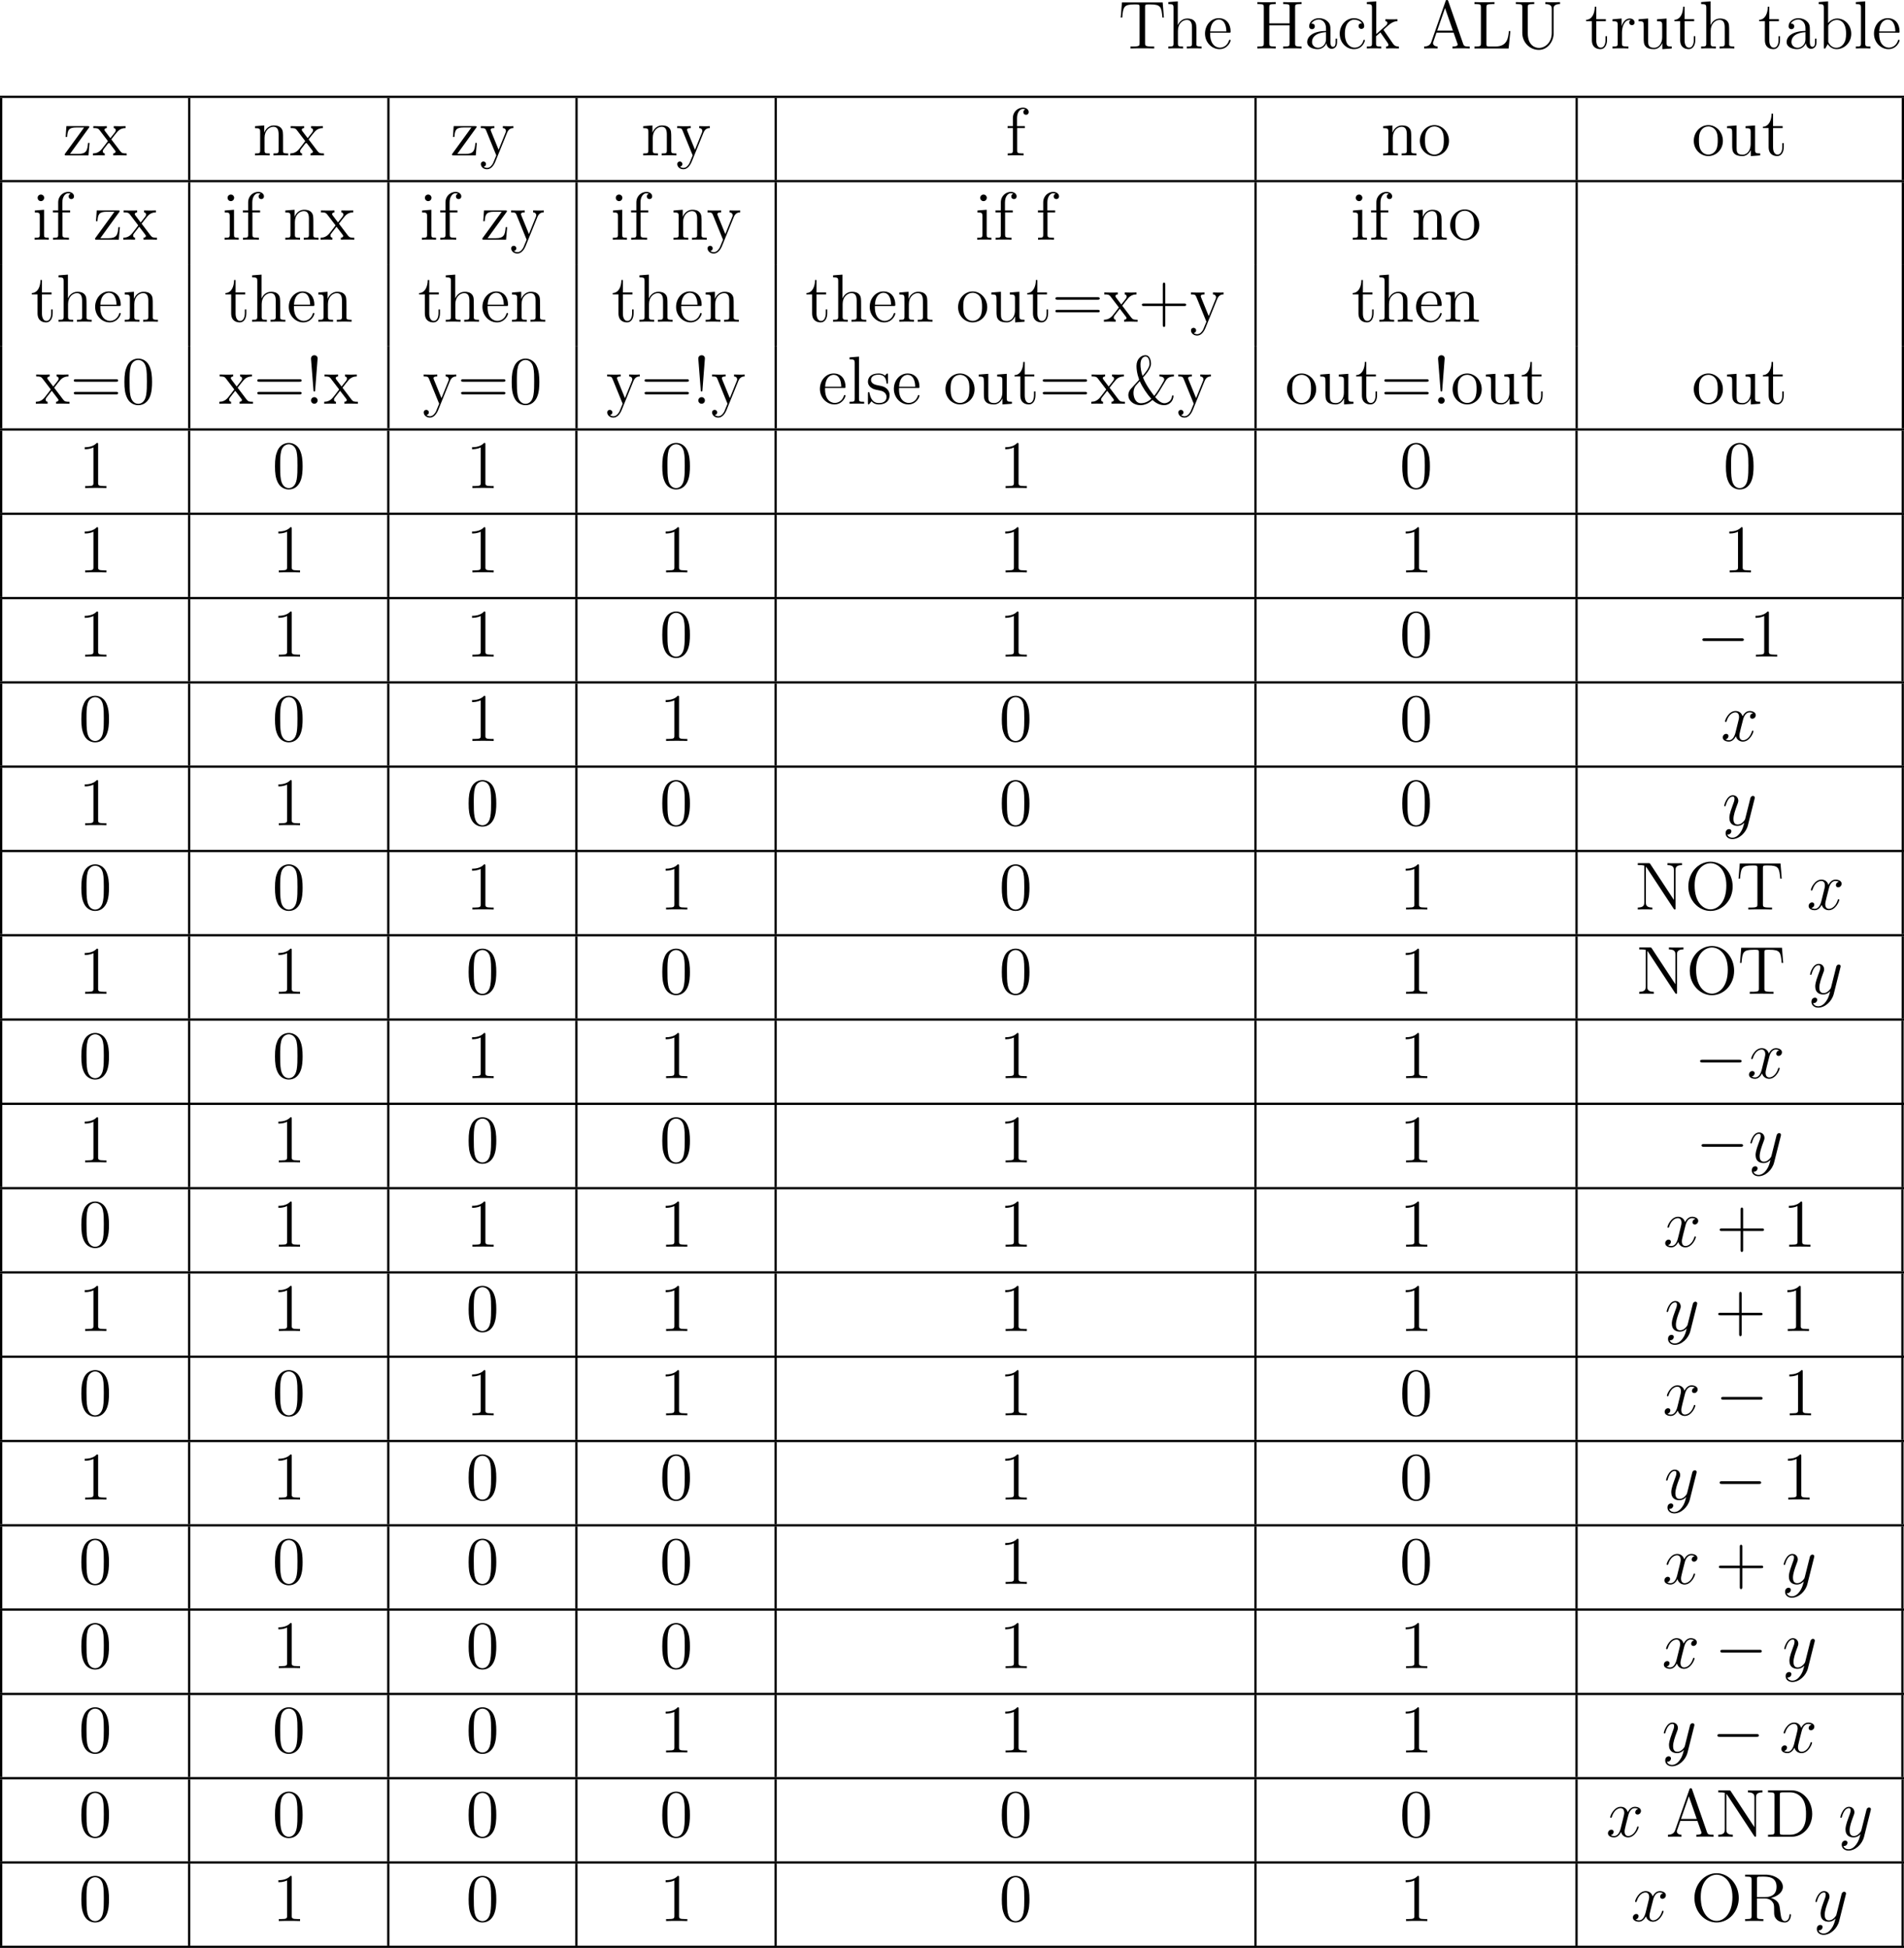 <?xml version='1.0'?>
<!-- This file was generated by dvisvgm 1.14.1 -->
<svg height='428.789pt' version='1.1' viewBox='81.864 104.523 419.087 428.789' width='419.087pt' xmlns='http://www.w3.org/2000/svg' xmlns:xlink='http://www.w3.org/1999/xlink'>
<defs>
<path d='M5.667 -4.878C5.284 -4.806 5.141 -4.519 5.141 -4.292C5.141 -4.005 5.368 -3.909 5.535 -3.909C5.894 -3.909 6.145 -4.22 6.145 -4.543C6.145 -5.045 5.571 -5.272 5.069 -5.272C4.34 -5.272 3.933 -4.555 3.826 -4.328C3.551 -5.224 2.809 -5.272 2.594 -5.272C1.375 -5.272 0.729 -3.706 0.729 -3.443C0.729 -3.395 0.777 -3.335 0.861 -3.335C0.956 -3.335 0.98 -3.407 1.004 -3.455C1.411 -4.782 2.212 -5.033 2.558 -5.033C3.096 -5.033 3.204 -4.531 3.204 -4.244C3.204 -3.981 3.132 -3.706 2.989 -3.132L2.582 -1.494C2.403 -0.777 2.056 -0.12 1.423 -0.12C1.363 -0.12 1.064 -0.12 0.813 -0.275C1.243 -0.359 1.339 -0.717 1.339 -0.861C1.339 -1.1 1.16 -1.243 0.933 -1.243C0.646 -1.243 0.335 -0.992 0.335 -0.61C0.335 -0.108 0.897 0.12 1.411 0.12C1.985 0.12 2.391 -0.335 2.642 -0.825C2.833 -0.12 3.431 0.12 3.873 0.12C5.093 0.12 5.738 -1.447 5.738 -1.71C5.738 -1.769 5.691 -1.817 5.619 -1.817C5.511 -1.817 5.499 -1.757 5.464 -1.662C5.141 -0.61 4.447 -0.12 3.909 -0.12C3.491 -0.12 3.264 -0.43 3.264 -0.921C3.264 -1.184 3.312 -1.375 3.503 -2.164L3.921 -3.79C4.101 -4.507 4.507 -5.033 5.057 -5.033C5.081 -5.033 5.416 -5.033 5.667 -4.878Z' id='g1-120'/>
<path d='M3.144 1.339C2.821 1.793 2.355 2.2 1.769 2.2C1.626 2.2 1.052 2.176 0.873 1.626C0.909 1.638 0.968 1.638 0.992 1.638C1.351 1.638 1.59 1.327 1.59 1.052S1.363 0.681 1.184 0.681C0.992 0.681 0.574 0.825 0.574 1.411C0.574 2.02 1.088 2.439 1.769 2.439C2.965 2.439 4.172 1.339 4.507 0.012L5.679 -4.651C5.691 -4.71 5.715 -4.782 5.715 -4.854C5.715 -5.033 5.571 -5.153 5.392 -5.153C5.284 -5.153 5.033 -5.105 4.937 -4.746L4.053 -1.231C3.993 -1.016 3.993 -0.992 3.897 -0.861C3.658 -0.526 3.264 -0.12 2.69 -0.12C2.02 -0.12 1.961 -0.777 1.961 -1.1C1.961 -1.781 2.283 -2.702 2.606 -3.563C2.738 -3.909 2.809 -4.077 2.809 -4.316C2.809 -4.818 2.451 -5.272 1.865 -5.272C0.765 -5.272 0.323 -3.539 0.323 -3.443C0.323 -3.395 0.371 -3.335 0.454 -3.335C0.562 -3.335 0.574 -3.383 0.622 -3.551C0.909 -4.555 1.363 -5.033 1.829 -5.033C1.937 -5.033 2.14 -5.033 2.14 -4.639C2.14 -4.328 2.008 -3.981 1.829 -3.527C1.243 -1.961 1.243 -1.566 1.243 -1.279C1.243 -0.143 2.056 0.12 2.654 0.12C3.001 0.12 3.431 0.012 3.85 -0.43L3.862 -0.418C3.682 0.287 3.563 0.753 3.144 1.339Z' id='g1-121'/>
<path d='M2.2 -7.986C2.2 -8.369 1.877 -8.548 1.626 -8.548S1.004 -8.381 1.04 -7.878L1.47 -2.403C1.482 -2.2 1.506 -2.152 1.614 -2.152C1.734 -2.152 1.757 -2.188 1.769 -2.403L2.2 -7.986ZM2.2 -0.586C2.2 -0.897 1.937 -1.16 1.626 -1.16C1.291 -1.16 1.04 -0.897 1.04 -0.574C1.04 -0.263 1.303 0 1.614 0C1.949 0 2.2 -0.263 2.2 -0.586Z' id='g2-33'/>
<path d='M0.933 -2.63C0.729 -2.403 0.49 -2.008 0.49 -1.53C0.49 -0.49 1.482 0.251 2.606 0.251C3.407 0.251 4.125 -0.096 4.734 -0.669C5.033 -0.406 5.774 0.251 6.791 0.251C7.687 0.251 8.428 -0.43 8.452 -1.447H8.189C8.165 -0.538 7.424 -0.096 6.838 -0.096S5.715 -0.586 5.212 -1.172C5.774 -1.865 6.181 -2.57 6.802 -3.622C7.221 -4.352 7.472 -4.794 8.512 -4.806V-5.153C8.118 -5.141 7.723 -5.129 7.329 -5.129C7.006 -5.129 6.241 -5.129 5.966 -5.153V-4.806C6.468 -4.806 6.802 -4.615 6.802 -4.28C6.802 -4.232 6.802 -4.16 6.755 -4.065C6.516 -3.622 6.193 -3.084 5.894 -2.594C5.464 -1.901 5.093 -1.447 5.045 -1.387C4.842 -1.638 3.622 -3.192 3.072 -4.627C3.383 -4.961 4.483 -6.145 4.483 -7.042C4.483 -7.161 4.471 -8.548 3.491 -8.548C2.762 -8.548 1.925 -7.902 1.925 -6.647C1.925 -6.085 2.032 -5.272 2.331 -4.447C2.355 -4.364 2.391 -4.268 2.391 -4.244C2.391 -4.208 2.331 -4.148 2.307 -4.125L0.933 -2.63ZM2.989 -4.89C2.738 -5.583 2.63 -6.396 2.63 -6.922C2.63 -7.89 3.084 -8.309 3.515 -8.309C4.172 -8.309 4.22 -7.269 4.22 -7.03C4.22 -6.253 3.24 -5.177 2.989 -4.89ZM2.499 -3.981C2.977 -2.893 3.766 -1.722 4.531 -0.873C3.79 -0.179 3.061 -0.096 2.714 -0.096C1.734 -0.096 1.399 -1.172 1.399 -1.901C1.399 -2.212 1.447 -2.714 1.769 -3.156C1.781 -3.192 2.403 -3.873 2.499 -3.981Z' id='g2-38'/>
<path d='M4.77 -2.762H8.07C8.237 -2.762 8.452 -2.762 8.452 -2.977C8.452 -3.204 8.249 -3.204 8.07 -3.204H4.77V-6.504C4.77 -6.671 4.77 -6.886 4.555 -6.886C4.328 -6.886 4.328 -6.683 4.328 -6.504V-3.204H1.028C0.861 -3.204 0.646 -3.204 0.646 -2.989C0.646 -2.762 0.849 -2.762 1.028 -2.762H4.328V0.538C4.328 0.705 4.328 0.921 4.543 0.921C4.77 0.921 4.77 0.717 4.77 0.538V-2.762Z' id='g2-43'/>
<path d='M5.356 -3.826C5.356 -4.818 5.296 -5.786 4.866 -6.695C4.376 -7.687 3.515 -7.95 2.929 -7.95C2.236 -7.95 1.387 -7.603 0.944 -6.611C0.61 -5.858 0.49 -5.117 0.49 -3.826C0.49 -2.666 0.574 -1.793 1.004 -0.944C1.47 -0.036 2.295 0.251 2.917 0.251C3.957 0.251 4.555 -0.371 4.902 -1.064C5.332 -1.961 5.356 -3.132 5.356 -3.826ZM2.917 0.012C2.534 0.012 1.757 -0.203 1.53 -1.506C1.399 -2.224 1.399 -3.132 1.399 -3.969C1.399 -4.949 1.399 -5.834 1.59 -6.539C1.793 -7.34 2.403 -7.711 2.917 -7.711C3.371 -7.711 4.065 -7.436 4.292 -6.408C4.447 -5.727 4.447 -4.782 4.447 -3.969C4.447 -3.168 4.447 -2.26 4.316 -1.53C4.089 -0.215 3.335 0.012 2.917 0.012Z' id='g2-48'/>
<path d='M3.443 -7.663C3.443 -7.938 3.443 -7.95 3.204 -7.95C2.917 -7.627 2.319 -7.185 1.088 -7.185V-6.838C1.363 -6.838 1.961 -6.838 2.618 -7.149V-0.921C2.618 -0.49 2.582 -0.347 1.53 -0.347H1.16V0C1.482 -0.024 2.642 -0.024 3.037 -0.024S4.579 -0.024 4.902 0V-0.347H4.531C3.479 -0.347 3.443 -0.49 3.443 -0.921V-7.663Z' id='g2-49'/>
<path d='M8.07 -3.873C8.237 -3.873 8.452 -3.873 8.452 -4.089C8.452 -4.316 8.249 -4.316 8.07 -4.316H1.028C0.861 -4.316 0.646 -4.316 0.646 -4.101C0.646 -3.873 0.849 -3.873 1.028 -3.873H8.07ZM8.07 -1.65C8.237 -1.65 8.452 -1.65 8.452 -1.865C8.452 -2.092 8.249 -2.092 8.07 -2.092H1.028C0.861 -2.092 0.646 -2.092 0.646 -1.877C0.646 -1.65 0.849 -1.65 1.028 -1.65H8.07Z' id='g2-61'/>
<path d='M4.627 -8.321C4.579 -8.464 4.555 -8.536 4.388 -8.536S4.196 -8.5 4.136 -8.309L1.638 -1.16C1.47 -0.669 1.136 -0.359 0.371 -0.347V0C1.1 -0.024 1.124 -0.024 1.518 -0.024C1.853 -0.024 2.427 -0.024 2.738 0V-0.347C2.236 -0.359 1.937 -0.61 1.937 -0.944C1.937 -1.016 1.937 -1.04 1.997 -1.196L2.546 -2.786H5.559L6.217 -0.909C6.276 -0.765 6.276 -0.741 6.276 -0.705C6.276 -0.347 5.667 -0.347 5.368 -0.347V0C5.643 -0.024 6.587 -0.024 6.922 -0.024S8.118 -0.024 8.393 0V-0.347C7.615 -0.347 7.4 -0.347 7.233 -0.837L4.627 -8.321ZM4.053 -7.113L5.44 -3.132H2.666L4.053 -7.113Z' id='g2-65'/>
<path d='M0.502 -8.165V-7.819H0.741C1.602 -7.819 1.638 -7.699 1.638 -7.257V-0.909C1.638 -0.466 1.602 -0.347 0.741 -0.347H0.502V0H4.686C6.683 0 8.285 -1.793 8.285 -4.005C8.285 -6.312 6.671 -8.165 4.686 -8.165H0.502ZM3.132 -0.347C2.606 -0.347 2.582 -0.43 2.582 -0.825V-7.34C2.582 -7.735 2.606 -7.819 3.132 -7.819H4.388C5.38 -7.819 6.169 -7.34 6.659 -6.551C7.197 -5.703 7.197 -4.495 7.197 -4.017C7.197 -3.347 7.185 -2.224 6.504 -1.339C6.109 -0.837 5.392 -0.347 4.388 -0.347H3.132Z' id='g2-68'/>
<path d='M7.137 -7.257C7.137 -7.699 7.173 -7.819 8.034 -7.819H8.273V-8.165C7.986 -8.141 7.006 -8.141 6.659 -8.141C6.3 -8.141 5.32 -8.141 5.033 -8.165V-7.819H5.272C6.133 -7.819 6.169 -7.699 6.169 -7.257V-4.423H2.594V-7.257C2.594 -7.699 2.63 -7.819 3.491 -7.819H3.73V-8.165C3.443 -8.141 2.463 -8.141 2.116 -8.141C1.757 -8.141 0.777 -8.141 0.49 -8.165V-7.819H0.729C1.59 -7.819 1.626 -7.699 1.626 -7.257V-0.909C1.626 -0.466 1.59 -0.347 0.729 -0.347H0.49V0C0.777 -0.024 1.757 -0.024 2.104 -0.024C2.463 -0.024 3.443 -0.024 3.73 0V-0.347H3.491C2.63 -0.347 2.594 -0.466 2.594 -0.909V-4.077H6.169V-0.909C6.169 -0.466 6.133 -0.347 5.272 -0.347H5.033V0C5.32 -0.024 6.3 -0.024 6.647 -0.024C7.006 -0.024 7.986 -0.024 8.273 0V-0.347H8.034C7.173 -0.347 7.137 -0.466 7.137 -0.909V-7.257Z' id='g2-72'/>
<path d='M6.814 -3.061H6.551C6.432 -1.865 6.276 -0.347 4.184 -0.347H3.144C2.618 -0.347 2.594 -0.43 2.594 -0.825V-7.245C2.594 -7.675 2.618 -7.819 3.658 -7.819H4.017V-8.165C3.67 -8.141 2.618 -8.141 2.2 -8.141C1.841 -8.141 0.777 -8.141 0.49 -8.165V-7.819H0.729C1.59 -7.819 1.626 -7.699 1.626 -7.257V-0.909C1.626 -0.466 1.59 -0.347 0.729 -0.347H0.49V0H6.504L6.814 -3.061Z' id='g2-76'/>
<path d='M2.702 -7.998C2.594 -8.153 2.582 -8.165 2.319 -8.165H0.49V-7.819C1.004 -7.819 1.303 -7.819 1.626 -7.735V-1.255C1.626 -0.909 1.626 -0.347 0.49 -0.347V0C0.801 -0.024 1.435 -0.024 1.769 -0.024S2.738 -0.024 3.049 0V-0.347C1.913 -0.347 1.913 -0.909 1.913 -1.255V-7.544C2.008 -7.448 2.008 -7.424 2.116 -7.281L6.779 -0.179C6.898 -0.012 6.91 0 6.994 0C7.101 0 7.125 -0.048 7.137 -0.072V-6.91C7.137 -7.257 7.137 -7.819 8.273 -7.819V-8.165C7.962 -8.141 7.329 -8.141 6.994 -8.141S6.025 -8.141 5.715 -8.165V-7.819C6.85 -7.819 6.85 -7.257 6.85 -6.91V-1.686L2.702 -7.998Z' id='g2-78'/>
<path d='M8.452 -4.053C8.452 -6.528 6.635 -8.416 4.555 -8.416C2.427 -8.416 0.646 -6.504 0.646 -4.053C0.646 -1.626 2.451 0.251 4.543 0.251C6.683 0.251 8.452 -1.65 8.452 -4.053ZM4.555 -0.024C3.335 -0.024 1.757 -1.172 1.757 -4.232C1.757 -7.161 3.419 -8.153 4.543 -8.153C5.727 -8.153 7.34 -7.125 7.34 -4.232C7.34 -1.124 5.715 -0.024 4.555 -0.024Z' id='g2-79'/>
<path d='M5.045 -4.065C6.229 -4.34 7.149 -5.093 7.149 -6.013C7.149 -7.173 5.798 -8.165 4.077 -8.165H0.502V-7.819H0.741C1.602 -7.819 1.638 -7.699 1.638 -7.257V-0.909C1.638 -0.466 1.602 -0.347 0.741 -0.347H0.502V0C0.777 -0.024 1.757 -0.024 2.104 -0.024S3.443 -0.024 3.718 0V-0.347H3.479C2.618 -0.347 2.582 -0.466 2.582 -0.909V-3.969H3.969C4.435 -3.969 4.878 -3.838 5.2 -3.503C5.607 -3.049 5.607 -2.798 5.607 -1.973C5.607 -1.028 5.607 -0.717 6.133 -0.203C6.312 -0.024 6.814 0.251 7.484 0.251C8.416 0.251 8.572 -0.789 8.572 -1.04C8.572 -1.112 8.572 -1.219 8.44 -1.219C8.321 -1.219 8.321 -1.148 8.309 -1.028C8.249 -0.311 7.902 0.012 7.52 0.012C6.97 0.012 6.85 -0.55 6.755 -1.184C6.743 -1.267 6.671 -1.781 6.635 -2.08C6.551 -2.678 6.504 -3.061 6.145 -3.431C6.013 -3.563 5.703 -3.885 5.045 -4.065ZM3.921 -4.208H2.582V-7.34C2.582 -7.615 2.582 -7.759 2.833 -7.807C2.941 -7.819 3.3 -7.819 3.539 -7.819C4.507 -7.819 6.037 -7.819 6.037 -6.013C6.037 -4.973 5.475 -4.208 3.921 -4.208Z' id='g2-82'/>
<path d='M7.807 -8.106H0.634L0.418 -5.44H0.681C0.849 -7.329 0.956 -7.759 2.845 -7.759C3.061 -7.759 3.395 -7.759 3.491 -7.735C3.73 -7.699 3.742 -7.556 3.742 -7.281V-0.921C3.742 -0.514 3.742 -0.347 2.57 -0.347H2.14V0C2.523 -0.024 3.754 -0.024 4.22 -0.024S5.93 -0.024 6.312 0V-0.347H5.882C4.71 -0.347 4.71 -0.514 4.71 -0.921V-7.281C4.71 -7.58 4.734 -7.687 4.926 -7.735C5.021 -7.759 5.368 -7.759 5.595 -7.759C7.484 -7.759 7.592 -7.329 7.759 -5.44H8.022L7.807 -8.106Z' id='g2-84'/>
<path d='M6.814 -2.75C6.814 -1.076 5.679 -0.096 4.555 -0.096C3.838 -0.096 2.594 -0.574 2.594 -2.666V-7.257C2.594 -7.699 2.63 -7.819 3.491 -7.819H3.73V-8.165C3.443 -8.141 2.463 -8.141 2.116 -8.141C1.757 -8.141 0.777 -8.141 0.49 -8.165V-7.819H0.729C1.59 -7.819 1.626 -7.699 1.626 -7.257V-2.738C1.626 -1.004 3.013 0.251 4.531 0.251C6.193 0.251 7.137 -1.375 7.137 -2.57V-7.089C7.137 -7.819 8.058 -7.819 8.273 -7.819V-8.165C7.962 -8.141 7.317 -8.141 6.982 -8.141C6.635 -8.141 5.99 -8.141 5.679 -8.165V-7.819C6.814 -7.819 6.814 -7.257 6.814 -6.934V-2.75Z' id='g2-85'/>
<path d='M4.615 -3.192C4.615 -3.838 4.615 -4.316 4.089 -4.782C3.67 -5.165 3.132 -5.332 2.606 -5.332C1.626 -5.332 0.873 -4.686 0.873 -3.909C0.873 -3.563 1.1 -3.395 1.375 -3.395C1.662 -3.395 1.865 -3.599 1.865 -3.885C1.865 -4.376 1.435 -4.376 1.255 -4.376C1.53 -4.878 2.104 -5.093 2.582 -5.093C3.132 -5.093 3.838 -4.639 3.838 -3.563V-3.084C1.435 -3.049 0.526 -2.044 0.526 -1.124C0.526 -0.179 1.626 0.12 2.355 0.12C3.144 0.12 3.682 -0.359 3.909 -0.933C3.957 -0.371 4.328 0.06 4.842 0.06C5.093 0.06 5.786 -0.108 5.786 -1.064V-1.734H5.523V-1.064C5.523 -0.383 5.236 -0.287 5.069 -0.287C4.615 -0.287 4.615 -0.921 4.615 -1.1V-3.192ZM3.838 -1.686C3.838 -0.514 2.965 -0.12 2.451 -0.12C1.865 -0.12 1.375 -0.55 1.375 -1.124C1.375 -2.702 3.407 -2.845 3.838 -2.869V-1.686Z' id='g2-97'/>
<path d='M1.997 -8.297L0.335 -8.165V-7.819C1.148 -7.819 1.243 -7.735 1.243 -7.149V0H1.506C1.554 -0.096 1.889 -0.693 1.937 -0.777C2.212 -0.335 2.726 0.12 3.491 0.12C4.866 0.12 6.073 -1.04 6.073 -2.582C6.073 -4.101 4.949 -5.272 3.622 -5.272C2.965 -5.272 2.403 -4.973 1.997 -4.471V-8.297ZM2.02 -3.826C2.02 -4.041 2.02 -4.065 2.152 -4.256C2.439 -4.686 2.965 -5.033 3.551 -5.033C3.909 -5.033 5.165 -4.89 5.165 -2.594C5.165 -1.793 5.045 -1.291 4.758 -0.861C4.519 -0.49 4.041 -0.12 3.443 -0.12C2.798 -0.12 2.379 -0.538 2.176 -0.861C2.02 -1.112 2.02 -1.16 2.02 -1.363V-3.826Z' id='g2-98'/>
<path d='M4.328 -4.423C4.184 -4.423 3.742 -4.423 3.742 -3.933C3.742 -3.646 3.945 -3.443 4.232 -3.443C4.507 -3.443 4.734 -3.61 4.734 -3.957C4.734 -4.758 3.897 -5.332 2.929 -5.332C1.53 -5.332 0.418 -4.089 0.418 -2.582C0.418 -1.052 1.566 0.12 2.917 0.12C4.495 0.12 4.854 -1.315 4.854 -1.423S4.77 -1.53 4.734 -1.53C4.627 -1.53 4.615 -1.494 4.579 -1.351C4.316 -0.502 3.67 -0.143 3.025 -0.143C2.295 -0.143 1.327 -0.777 1.327 -2.594C1.327 -4.579 2.343 -5.069 2.941 -5.069C3.395 -5.069 4.053 -4.89 4.328 -4.423Z' id='g2-99'/>
<path d='M4.579 -2.774C4.842 -2.774 4.866 -2.774 4.866 -3.001C4.866 -4.208 4.22 -5.332 2.774 -5.332C1.411 -5.332 0.359 -4.101 0.359 -2.618C0.359 -1.04 1.578 0.12 2.905 0.12C4.328 0.12 4.866 -1.172 4.866 -1.423C4.866 -1.494 4.806 -1.542 4.734 -1.542C4.639 -1.542 4.615 -1.482 4.591 -1.423C4.28 -0.418 3.479 -0.143 2.977 -0.143S1.267 -0.478 1.267 -2.546V-2.774H4.579ZM1.279 -3.001C1.375 -4.878 2.427 -5.093 2.762 -5.093C4.041 -5.093 4.113 -3.407 4.125 -3.001H1.279Z' id='g2-101'/>
<path d='M2.056 -4.806H3.407V-5.153H2.032V-6.551C2.032 -7.627 2.582 -8.177 3.072 -8.177C3.168 -8.177 3.347 -8.153 3.491 -8.082C3.443 -8.07 3.144 -7.962 3.144 -7.615C3.144 -7.34 3.335 -7.149 3.61 -7.149C3.897 -7.149 4.089 -7.34 4.089 -7.627C4.089 -8.07 3.658 -8.416 3.084 -8.416C2.248 -8.416 1.303 -7.771 1.303 -6.551V-5.153H0.371V-4.806H1.303V-0.885C1.303 -0.347 1.172 -0.347 0.395 -0.347V0C0.729 -0.024 1.387 -0.024 1.745 -0.024C2.068 -0.024 2.917 -0.024 3.192 0V-0.347H2.953C2.08 -0.347 2.056 -0.478 2.056 -0.909V-4.806Z' id='g2-102'/>
<path d='M5.32 -2.905C5.32 -4.017 5.32 -4.352 5.045 -4.734C4.698 -5.2 4.136 -5.272 3.73 -5.272C2.702 -5.272 2.224 -4.495 2.056 -4.125H2.044V-8.297L0.383 -8.165V-7.819C1.196 -7.819 1.291 -7.735 1.291 -7.149V-0.885C1.291 -0.347 1.16 -0.347 0.383 -0.347V0C0.693 -0.024 1.339 -0.024 1.674 -0.024C2.02 -0.024 2.666 -0.024 2.977 0V-0.347C2.212 -0.347 2.068 -0.347 2.068 -0.885V-3.108C2.068 -4.364 2.893 -5.033 3.634 -5.033S4.543 -4.423 4.543 -3.694V-0.885C4.543 -0.347 4.411 -0.347 3.634 -0.347V0C3.945 -0.024 4.591 -0.024 4.926 -0.024C5.272 -0.024 5.918 -0.024 6.229 0V-0.347C5.631 -0.347 5.332 -0.347 5.32 -0.705V-2.905Z' id='g2-104'/>
<path d='M2.08 -7.364C2.08 -7.675 1.829 -7.95 1.494 -7.95C1.184 -7.95 0.921 -7.699 0.921 -7.376C0.921 -7.018 1.207 -6.791 1.494 -6.791C1.865 -6.791 2.08 -7.101 2.08 -7.364ZM0.43 -5.141V-4.794C1.196 -4.794 1.303 -4.722 1.303 -4.136V-0.885C1.303 -0.347 1.172 -0.347 0.395 -0.347V0C0.729 -0.024 1.303 -0.024 1.65 -0.024C1.781 -0.024 2.475 -0.024 2.881 0V-0.347C2.104 -0.347 2.056 -0.406 2.056 -0.873V-5.272L0.43 -5.141Z' id='g2-105'/>
<path d='M3.347 -3.168C3.347 -3.18 3.264 -3.276 3.264 -3.288C3.264 -3.324 4.017 -3.969 4.113 -4.065C4.937 -4.782 5.464 -4.794 5.715 -4.806V-5.153C5.475 -5.129 5.165 -5.129 4.806 -5.129C4.495 -5.129 3.885 -5.129 3.61 -5.153V-4.806C3.814 -4.794 3.957 -4.686 3.957 -4.495C3.957 -4.256 3.718 -4.041 3.706 -4.041L1.997 -2.534V-8.297L0.335 -8.165V-7.819C1.148 -7.819 1.243 -7.735 1.243 -7.149V-0.885C1.243 -0.347 1.112 -0.347 0.335 -0.347V0C0.669 -0.024 1.243 -0.024 1.602 -0.024S2.534 -0.024 2.869 0V-0.347C2.104 -0.347 1.961 -0.347 1.961 -0.885V-2.152L2.726 -2.821L3.873 -1.172C4.053 -0.921 4.136 -0.789 4.136 -0.622C4.136 -0.406 3.969 -0.347 3.718 -0.347V0C4.017 -0.024 4.603 -0.024 4.926 -0.024C5.44 -0.024 5.464 -0.024 5.978 0V-0.347C5.655 -0.347 5.284 -0.347 4.949 -0.837L3.347 -3.168Z' id='g2-107'/>
<path d='M2.056 -8.297L0.395 -8.165V-7.819C1.207 -7.819 1.303 -7.735 1.303 -7.149V-0.885C1.303 -0.347 1.172 -0.347 0.395 -0.347V0C0.729 -0.024 1.315 -0.024 1.674 -0.024S2.63 -0.024 2.965 0V-0.347C2.2 -0.347 2.056 -0.347 2.056 -0.885V-8.297Z' id='g2-108'/>
<path d='M5.32 -2.905C5.32 -4.017 5.32 -4.352 5.045 -4.734C4.698 -5.2 4.136 -5.272 3.73 -5.272C2.57 -5.272 2.116 -4.28 2.02 -4.041H2.008V-5.272L0.383 -5.141V-4.794C1.196 -4.794 1.291 -4.71 1.291 -4.125V-0.885C1.291 -0.347 1.16 -0.347 0.383 -0.347V0C0.693 -0.024 1.339 -0.024 1.674 -0.024C2.02 -0.024 2.666 -0.024 2.977 0V-0.347C2.212 -0.347 2.068 -0.347 2.068 -0.885V-3.108C2.068 -4.364 2.893 -5.033 3.634 -5.033S4.543 -4.423 4.543 -3.694V-0.885C4.543 -0.347 4.411 -0.347 3.634 -0.347V0C3.945 -0.024 4.591 -0.024 4.926 -0.024C5.272 -0.024 5.918 -0.024 6.229 0V-0.347C5.631 -0.347 5.332 -0.347 5.32 -0.705V-2.905Z' id='g2-110'/>
<path d='M5.487 -2.558C5.487 -4.101 4.316 -5.332 2.929 -5.332C1.494 -5.332 0.359 -4.065 0.359 -2.558C0.359 -1.028 1.554 0.12 2.917 0.12C4.328 0.12 5.487 -1.052 5.487 -2.558ZM2.929 -0.143C2.487 -0.143 1.949 -0.335 1.602 -0.921C1.279 -1.459 1.267 -2.164 1.267 -2.666C1.267 -3.12 1.267 -3.85 1.638 -4.388C1.973 -4.902 2.499 -5.093 2.917 -5.093C3.383 -5.093 3.885 -4.878 4.208 -4.411C4.579 -3.862 4.579 -3.108 4.579 -2.666C4.579 -2.248 4.579 -1.506 4.268 -0.944C3.933 -0.371 3.383 -0.143 2.929 -0.143Z' id='g2-111'/>
<path d='M1.997 -2.786C1.997 -3.945 2.475 -5.033 3.395 -5.033C3.491 -5.033 3.515 -5.033 3.563 -5.021C3.467 -4.973 3.276 -4.902 3.276 -4.579C3.276 -4.232 3.551 -4.101 3.742 -4.101C3.981 -4.101 4.22 -4.256 4.22 -4.579C4.22 -4.937 3.897 -5.272 3.383 -5.272C2.367 -5.272 2.02 -4.172 1.949 -3.945H1.937V-5.272L0.335 -5.141V-4.794C1.148 -4.794 1.243 -4.71 1.243 -4.125V-0.885C1.243 -0.347 1.112 -0.347 0.335 -0.347V0C0.669 -0.024 1.327 -0.024 1.686 -0.024C2.008 -0.024 2.857 -0.024 3.132 0V-0.347H2.893C2.02 -0.347 1.997 -0.478 1.997 -0.909V-2.786Z' id='g2-114'/>
<path d='M3.921 -5.057C3.921 -5.272 3.921 -5.332 3.802 -5.332C3.706 -5.332 3.479 -5.069 3.395 -4.961C3.025 -5.26 2.654 -5.332 2.271 -5.332C0.825 -5.332 0.395 -4.543 0.395 -3.885C0.395 -3.754 0.395 -3.335 0.849 -2.917C1.231 -2.582 1.638 -2.499 2.188 -2.391C2.845 -2.26 3.001 -2.224 3.3 -1.985C3.515 -1.805 3.67 -1.542 3.67 -1.207C3.67 -0.693 3.371 -0.12 2.319 -0.12C1.53 -0.12 0.956 -0.574 0.693 -1.769C0.646 -1.985 0.646 -1.997 0.634 -2.008C0.61 -2.056 0.562 -2.056 0.526 -2.056C0.395 -2.056 0.395 -1.997 0.395 -1.781V-0.155C0.395 0.06 0.395 0.12 0.514 0.12C0.574 0.12 0.586 0.108 0.789 -0.143C0.849 -0.227 0.849 -0.251 1.028 -0.442C1.482 0.12 2.128 0.12 2.331 0.12C3.587 0.12 4.208 -0.574 4.208 -1.518C4.208 -2.164 3.814 -2.546 3.706 -2.654C3.276 -3.025 2.953 -3.096 2.164 -3.24C1.805 -3.312 0.933 -3.479 0.933 -4.196C0.933 -4.567 1.184 -5.117 2.26 -5.117C3.563 -5.117 3.634 -4.005 3.658 -3.634C3.67 -3.539 3.754 -3.539 3.79 -3.539C3.921 -3.539 3.921 -3.599 3.921 -3.814V-5.057Z' id='g2-115'/>
<path d='M2.008 -4.806H3.694V-5.153H2.008V-7.352H1.745C1.734 -6.229 1.303 -5.081 0.215 -5.045V-4.806H1.231V-1.482C1.231 -0.155 2.116 0.12 2.75 0.12C3.503 0.12 3.897 -0.622 3.897 -1.482V-2.164H3.634V-1.506C3.634 -0.646 3.288 -0.143 2.821 -0.143C2.008 -0.143 2.008 -1.255 2.008 -1.459V-4.806Z' id='g2-116'/>
<path d='M3.634 -5.141V-4.794C4.447 -4.794 4.543 -4.71 4.543 -4.125V-1.985C4.543 -0.968 4.005 -0.12 3.108 -0.12C2.128 -0.12 2.068 -0.681 2.068 -1.315V-5.272L0.383 -5.141V-4.794C1.291 -4.794 1.291 -4.758 1.291 -3.694V-1.901C1.291 -1.16 1.291 -0.729 1.65 -0.335C1.937 -0.024 2.427 0.12 3.037 0.12C3.24 0.12 3.622 0.12 4.029 -0.227C4.376 -0.502 4.567 -0.956 4.567 -0.956V0.12L6.229 0V-0.347C5.416 -0.347 5.32 -0.43 5.32 -1.016V-5.272L3.634 -5.141Z' id='g2-117'/>
<path d='M3.347 -2.821C3.694 -3.276 4.196 -3.921 4.423 -4.172C4.914 -4.722 5.475 -4.806 5.858 -4.806V-5.153C5.344 -5.129 5.32 -5.129 4.854 -5.129C4.399 -5.129 4.376 -5.129 3.778 -5.153V-4.806C3.933 -4.782 4.125 -4.71 4.125 -4.435C4.125 -4.232 4.017 -4.101 3.945 -4.005L3.18 -3.037L2.248 -4.268C2.212 -4.316 2.14 -4.423 2.14 -4.507C2.14 -4.579 2.2 -4.794 2.558 -4.806V-5.153C2.26 -5.129 1.65 -5.129 1.327 -5.129C0.933 -5.129 0.909 -5.129 0.179 -5.153V-4.806C0.789 -4.806 1.016 -4.782 1.267 -4.459L2.666 -2.63C2.69 -2.606 2.738 -2.534 2.738 -2.499S1.805 -1.291 1.686 -1.136C1.16 -0.49 0.634 -0.359 0.12 -0.347V0C0.574 -0.024 0.598 -0.024 1.112 -0.024C1.566 -0.024 1.59 -0.024 2.188 0V-0.347C1.901 -0.383 1.853 -0.562 1.853 -0.729C1.853 -0.921 1.937 -1.016 2.056 -1.172C2.236 -1.423 2.63 -1.913 2.917 -2.283L3.897 -1.004C4.101 -0.741 4.101 -0.717 4.101 -0.646C4.101 -0.55 4.005 -0.359 3.682 -0.347V0C3.993 -0.024 4.579 -0.024 4.914 -0.024C5.308 -0.024 5.332 -0.024 6.049 0V-0.347C5.416 -0.347 5.2 -0.371 4.914 -0.753L3.347 -2.821Z' id='g2-120'/>
<path d='M4.842 -3.993C5.165 -4.794 5.727 -4.806 5.954 -4.806V-5.153C5.607 -5.129 5.44 -5.129 5.057 -5.129C4.782 -5.129 4.758 -5.129 4.089 -5.153V-4.806C4.531 -4.782 4.639 -4.507 4.639 -4.292C4.639 -4.184 4.615 -4.125 4.567 -4.005L3.347 -0.992L2.02 -4.244C1.949 -4.411 1.949 -4.483 1.949 -4.495C1.949 -4.806 2.367 -4.806 2.606 -4.806V-5.153C2.295 -5.129 1.71 -5.129 1.375 -5.129C0.921 -5.129 0.897 -5.129 0.215 -5.153V-4.806C0.909 -4.806 1.004 -4.746 1.16 -4.376L2.941 0C2.415 1.267 2.415 1.291 2.367 1.387C2.164 1.745 1.841 2.2 1.303 2.2C0.933 2.2 0.705 1.985 0.705 1.985S1.124 1.937 1.124 1.518C1.124 1.231 0.897 1.076 0.681 1.076C0.478 1.076 0.227 1.196 0.227 1.542C0.227 1.997 0.669 2.439 1.303 2.439C1.973 2.439 2.463 1.853 2.774 1.1L4.842 -3.993Z' id='g2-121'/>
<path d='M4.555 -4.818C4.663 -4.949 4.663 -4.973 4.663 -5.021C4.663 -5.153 4.579 -5.153 4.376 -5.153H0.622L0.49 -3.252H0.753C0.825 -4.471 1.052 -4.914 2.355 -4.914H3.742L0.323 -0.215C0.323 0 0.347 0 0.61 0H4.507L4.698 -2.2H4.435C4.328 -0.837 4.125 -0.263 2.702 -0.263H1.255L4.555 -4.818Z' id='g2-122'/>
<path d='M7.878 -2.75C8.082 -2.75 8.297 -2.75 8.297 -2.989S8.082 -3.228 7.878 -3.228H1.411C1.207 -3.228 0.992 -3.228 0.992 -2.989S1.207 -2.75 1.411 -2.75H7.878Z' id='g0-0'/>
</defs>
<g id='page1' transform='matrix(1.25 0 0 1.25 0 0)'>
<use x='262.417' xlink:href='#g2-84' y='92.154'/>
<use x='270.84' xlink:href='#g2-104' y='92.154'/>
<use x='277.319' xlink:href='#g2-101' y='92.154'/>
<use x='286.404' xlink:href='#g2-72' y='92.154'/>
<use x='295.147' xlink:href='#g2-97' y='92.154'/>
<use x='300.978' xlink:href='#g2-99' y='92.154'/>
<use x='305.836' xlink:href='#g2-107' y='92.154'/>
<use x='315.893' xlink:href='#g2-65' y='92.154'/>
<use x='324.635' xlink:href='#g2-76' y='92.154'/>
<use x='331.922' xlink:href='#g2-85' y='92.154'/>
<use x='344.567' xlink:href='#g2-116' y='92.154'/>
<use x='349.102' xlink:href='#g2-114' y='92.154'/>
<use x='353.637' xlink:href='#g2-117' y='92.154'/>
<use x='360.116' xlink:href='#g2-116' y='92.154'/>
<use x='364.652' xlink:href='#g2-104' y='92.154'/>
<use x='375.033' xlink:href='#g2-116' y='92.154'/>
<use x='379.568' xlink:href='#g2-97' y='92.154'/>
<use x='385.399' xlink:href='#g2-98' y='92.154'/>
<use x='391.878' xlink:href='#g2-108' y='92.154'/>
<use x='395.118' xlink:href='#g2-101' y='92.154'/>
<rect height='0.399' width='335.27' x='65.491' y='100.473'/>
<rect height='14.446' width='0.399' x='65.491' y='100.872'/>
<use x='76.561' xlink:href='#g2-122' y='110.984'/>
<use x='81.744' xlink:href='#g2-120' y='110.984'/>
<rect height='14.446' width='0.399' x='98.614' y='100.872'/>
<use x='110.009' xlink:href='#g2-110' y='110.984'/>
<use x='116.488' xlink:href='#g2-120' y='110.984'/>
<rect height='14.446' width='0.399' x='133.687' y='100.872'/>
<use x='144.758' xlink:href='#g2-122' y='110.984'/>
<use x='149.941' xlink:href='#g2-121' y='110.984'/>
<rect height='14.446' width='0.399' x='166.81' y='100.872'/>
<use x='178.368' xlink:href='#g2-110' y='110.984'/>
<use x='184.522' xlink:href='#g2-121' y='110.984'/>
<rect height='14.446' width='0.399' x='201.884' y='100.872'/>
<use x='242.544' xlink:href='#g2-102' y='110.984'/>
<rect height='14.446' width='0.399' x='286.383' y='100.872'/>
<use x='308.671' xlink:href='#g2-110' y='110.984'/>
<use x='315.15' xlink:href='#g2-111' y='110.984'/>
<rect height='14.446' width='0.399' x='342.918' y='100.872'/>
<use x='363.385' xlink:href='#g2-111' y='110.984'/>
<use x='369.216' xlink:href='#g2-117' y='110.984'/>
<use x='375.695' xlink:href='#g2-116' y='110.984'/>
<rect height='14.446' width='0.399' x='400.362' y='100.872'/>
<rect height='0.399' width='335.27' x='65.491' y='115.318'/>
<rect height='14.446' width='0.399' x='65.491' y='115.716'/>
<use x='71.196' xlink:href='#g2-105' y='125.828'/>
<use x='74.435' xlink:href='#g2-102' y='125.828'/>
<use x='81.901' xlink:href='#g2-122' y='125.828'/>
<use x='87.084' xlink:href='#g2-120' y='125.828'/>
<rect height='14.446' width='0.399' x='98.614' y='115.716'/>
<use x='104.644' xlink:href='#g2-105' y='125.828'/>
<use x='107.883' xlink:href='#g2-102' y='125.828'/>
<use x='115.349' xlink:href='#g2-110' y='125.828'/>
<use x='121.828' xlink:href='#g2-120' y='125.828'/>
<rect height='14.446' width='0.399' x='133.687' y='115.716'/>
<use x='139.392' xlink:href='#g2-105' y='125.828'/>
<use x='142.632' xlink:href='#g2-102' y='125.828'/>
<use x='150.097' xlink:href='#g2-122' y='125.828'/>
<use x='155.281' xlink:href='#g2-121' y='125.828'/>
<rect height='14.446' width='0.399' x='166.81' y='115.716'/>
<use x='173.003' xlink:href='#g2-105' y='125.828'/>
<use x='176.242' xlink:href='#g2-102' y='125.828'/>
<use x='183.708' xlink:href='#g2-110' y='125.828'/>
<use x='189.862' xlink:href='#g2-121' y='125.828'/>
<rect height='14.446' width='0.399' x='201.884' y='115.716'/>
<use x='237.179' xlink:href='#g2-105' y='125.828'/>
<use x='240.419' xlink:href='#g2-102' y='125.828'/>
<use x='247.884' xlink:href='#g2-102' y='125.828'/>
<rect height='14.446' width='0.399' x='286.383' y='115.716'/>
<use x='303.306' xlink:href='#g2-105' y='125.828'/>
<use x='306.546' xlink:href='#g2-102' y='125.828'/>
<use x='314.011' xlink:href='#g2-110' y='125.828'/>
<use x='320.49' xlink:href='#g2-111' y='125.828'/>
<rect height='14.446' width='0.399' x='342.918' y='115.716'/>
<rect height='14.446' width='0.399' x='400.362' y='115.716'/>
<rect height='14.446' width='0.399' x='65.491' y='130.162'/>
<use x='70.871' xlink:href='#g2-116' y='140.274'/>
<use x='75.406' xlink:href='#g2-104' y='140.274'/>
<use x='81.885' xlink:href='#g2-101' y='140.274'/>
<use x='87.068' xlink:href='#g2-110' y='140.274'/>
<rect height='14.446' width='0.399' x='98.614' y='130.162'/>
<use x='104.969' xlink:href='#g2-116' y='140.274'/>
<use x='109.504' xlink:href='#g2-104' y='140.274'/>
<use x='115.983' xlink:href='#g2-101' y='140.274'/>
<use x='121.167' xlink:href='#g2-110' y='140.274'/>
<rect height='14.446' width='0.399' x='133.687' y='130.162'/>
<use x='139.067' xlink:href='#g2-116' y='140.274'/>
<use x='143.603' xlink:href='#g2-104' y='140.274'/>
<use x='150.082' xlink:href='#g2-101' y='140.274'/>
<use x='155.265' xlink:href='#g2-110' y='140.274'/>
<rect height='14.446' width='0.399' x='166.81' y='130.162'/>
<use x='173.165' xlink:href='#g2-116' y='140.274'/>
<use x='177.701' xlink:href='#g2-104' y='140.274'/>
<use x='184.18' xlink:href='#g2-101' y='140.274'/>
<use x='189.363' xlink:href='#g2-110' y='140.274'/>
<rect height='14.446' width='0.399' x='201.884' y='130.162'/>
<use x='207.264' xlink:href='#g2-116' y='140.274'/>
<use x='211.799' xlink:href='#g2-104' y='140.274'/>
<use x='218.278' xlink:href='#g2-101' y='140.274'/>
<use x='223.461' xlink:href='#g2-110' y='140.274'/>
<use x='233.842' xlink:href='#g2-111' y='140.274'/>
<use x='239.673' xlink:href='#g2-117' y='140.274'/>
<use x='246.152' xlink:href='#g2-116' y='140.274'/>
<use x='250.688' xlink:href='#g2-61' y='140.274'/>
<use x='259.758' xlink:href='#g2-120' y='140.274'/>
<use x='265.914' xlink:href='#g2-43' y='140.274'/>
<use x='274.984' xlink:href='#g2-121' y='140.274'/>
<rect height='14.446' width='0.399' x='286.383' y='130.162'/>
<use x='303.469' xlink:href='#g2-116' y='140.274'/>
<use x='308.004' xlink:href='#g2-104' y='140.274'/>
<use x='314.483' xlink:href='#g2-101' y='140.274'/>
<use x='319.666' xlink:href='#g2-110' y='140.274'/>
<rect height='14.446' width='0.399' x='342.918' y='130.162'/>
<rect height='14.446' width='0.399' x='400.362' y='130.162'/>
<rect height='14.446' width='0.399' x='65.491' y='144.608'/>
<use x='71.684' xlink:href='#g2-120' y='154.72'/>
<use x='77.839' xlink:href='#g2-61' y='154.72'/>
<use x='86.909' xlink:href='#g2-48' y='154.72'/>
<rect height='14.446' width='0.399' x='98.614' y='144.608'/>
<use x='103.993' xlink:href='#g2-120' y='154.72'/>
<use x='110.149' xlink:href='#g2-61' y='154.72'/>
<use x='119.219' xlink:href='#g2-33' y='154.72'/>
<use x='122.459' xlink:href='#g2-120' y='154.72'/>
<rect height='14.446' width='0.399' x='133.687' y='144.608'/>
<use x='139.88' xlink:href='#g2-121' y='154.72'/>
<use x='146.035' xlink:href='#g2-61' y='154.72'/>
<use x='155.106' xlink:href='#g2-48' y='154.72'/>
<rect height='14.446' width='0.399' x='166.81' y='144.608'/>
<use x='172.19' xlink:href='#g2-121' y='154.72'/>
<use x='178.345' xlink:href='#g2-61' y='154.72'/>
<use x='187.416' xlink:href='#g2-33' y='154.72'/>
<use x='190.655' xlink:href='#g2-121' y='154.72'/>
<rect height='14.446' width='0.399' x='201.884' y='144.608'/>
<use x='209.507' xlink:href='#g2-101' y='154.72'/>
<use x='214.691' xlink:href='#g2-108' y='154.72'/>
<use x='217.93' xlink:href='#g2-115' y='154.72'/>
<use x='222.53' xlink:href='#g2-101' y='154.72'/>
<use x='231.615' xlink:href='#g2-111' y='154.72'/>
<use x='237.447' xlink:href='#g2-117' y='154.72'/>
<use x='243.926' xlink:href='#g2-116' y='154.72'/>
<use x='248.461' xlink:href='#g2-61' y='154.72'/>
<use x='257.532' xlink:href='#g2-120' y='154.72'/>
<use x='263.687' xlink:href='#g2-38' y='154.72'/>
<use x='272.757' xlink:href='#g2-121' y='154.72'/>
<rect height='14.446' width='0.399' x='286.383' y='144.608'/>
<use x='291.763' xlink:href='#g2-111' y='154.72'/>
<use x='297.594' xlink:href='#g2-117' y='154.72'/>
<use x='304.073' xlink:href='#g2-116' y='154.72'/>
<use x='308.608' xlink:href='#g2-61' y='154.72'/>
<use x='317.679' xlink:href='#g2-33' y='154.72'/>
<use x='320.918' xlink:href='#g2-111' y='154.72'/>
<use x='326.75' xlink:href='#g2-117' y='154.72'/>
<use x='333.229' xlink:href='#g2-116' y='154.72'/>
<rect height='14.446' width='0.399' x='342.918' y='144.608'/>
<use x='363.385' xlink:href='#g2-111' y='154.72'/>
<use x='369.216' xlink:href='#g2-117' y='154.72'/>
<use x='375.695' xlink:href='#g2-116' y='154.72'/>
<rect height='14.446' width='0.399' x='400.362' y='144.608'/>
<rect height='0.399' width='335.27' x='65.491' y='159.054'/>
<rect height='14.446' width='0.399' x='65.491' y='159.452'/>
<use x='79.325' xlink:href='#g2-49' y='169.564'/>
<rect height='14.446' width='0.399' x='98.592' y='159.452'/>
<use x='113.423' xlink:href='#g2-48' y='169.564'/>
<rect height='14.446' width='0.399' x='133.666' y='159.452'/>
<use x='147.522' xlink:href='#g2-49' y='169.564'/>
<rect height='14.446' width='0.399' x='166.788' y='159.452'/>
<use x='181.62' xlink:href='#g2-48' y='169.564'/>
<rect height='14.446' width='0.399' x='201.862' y='159.452'/>
<use x='241.406' xlink:href='#g2-49' y='169.564'/>
<rect height='14.446' width='0.399' x='286.361' y='159.452'/>
<use x='311.923' xlink:href='#g2-48' y='169.564'/>
<rect height='14.446' width='0.399' x='342.896' y='159.452'/>
<use x='368.913' xlink:href='#g2-48' y='169.564'/>
<rect height='14.446' width='0.399' x='400.34' y='159.452'/>
<rect height='0.399' width='335.27' x='65.491' y='173.898'/>
<rect height='14.446' width='0.399' x='65.491' y='174.296'/>
<use x='79.325' xlink:href='#g2-49' y='184.408'/>
<rect height='14.446' width='0.399' x='98.592' y='174.296'/>
<use x='113.423' xlink:href='#g2-49' y='184.408'/>
<rect height='14.446' width='0.399' x='133.666' y='174.296'/>
<use x='147.522' xlink:href='#g2-49' y='184.408'/>
<rect height='14.446' width='0.399' x='166.788' y='174.296'/>
<use x='181.62' xlink:href='#g2-49' y='184.408'/>
<rect height='14.446' width='0.399' x='201.862' y='174.296'/>
<use x='241.406' xlink:href='#g2-49' y='184.408'/>
<rect height='14.446' width='0.399' x='286.361' y='174.296'/>
<use x='311.923' xlink:href='#g2-49' y='184.408'/>
<rect height='14.446' width='0.399' x='342.896' y='174.296'/>
<use x='368.913' xlink:href='#g2-49' y='184.408'/>
<rect height='14.446' width='0.399' x='400.34' y='174.296'/>
<rect height='0.399' width='335.27' x='65.491' y='188.742'/>
<rect height='14.446' width='0.399' x='65.491' y='189.141'/>
<use x='79.325' xlink:href='#g2-49' y='199.253'/>
<rect height='14.446' width='0.399' x='98.592' y='189.141'/>
<use x='113.423' xlink:href='#g2-49' y='199.253'/>
<rect height='14.446' width='0.399' x='133.666' y='189.141'/>
<use x='147.522' xlink:href='#g2-49' y='199.253'/>
<rect height='14.446' width='0.399' x='166.788' y='189.141'/>
<use x='181.62' xlink:href='#g2-48' y='199.253'/>
<rect height='14.446' width='0.399' x='201.862' y='189.141'/>
<use x='241.406' xlink:href='#g2-49' y='199.253'/>
<rect height='14.446' width='0.399' x='286.361' y='189.141'/>
<use x='311.923' xlink:href='#g2-48' y='199.253'/>
<rect height='14.446' width='0.399' x='342.896' y='189.141'/>
<use x='364.263' xlink:href='#g0-0' y='199.253'/>
<use x='373.527' xlink:href='#g2-49' y='199.253'/>
<rect height='14.446' width='0.399' x='400.306' y='189.141'/>
<rect height='0.399' width='335.27' x='65.491' y='203.586'/>
<rect height='14.446' width='0.399' x='65.491' y='203.985'/>
<use x='79.325' xlink:href='#g2-48' y='214.097'/>
<rect height='14.446' width='0.399' x='98.592' y='203.985'/>
<use x='113.423' xlink:href='#g2-48' y='214.097'/>
<rect height='14.446' width='0.399' x='133.666' y='203.985'/>
<use x='147.522' xlink:href='#g2-49' y='214.097'/>
<rect height='14.446' width='0.399' x='166.788' y='203.985'/>
<use x='181.62' xlink:href='#g2-49' y='214.097'/>
<rect height='14.446' width='0.399' x='201.862' y='203.985'/>
<use x='241.406' xlink:href='#g2-48' y='214.097'/>
<rect height='14.446' width='0.399' x='286.361' y='203.985'/>
<use x='311.923' xlink:href='#g2-48' y='214.097'/>
<rect height='14.446' width='0.399' x='342.896' y='203.985'/>
<use x='368.513' xlink:href='#g1-120' y='214.097'/>
<rect height='14.446' width='0.399' x='400.337' y='203.985'/>
<rect height='0.399' width='335.27' x='65.491' y='218.431'/>
<rect height='14.446' width='0.399' x='65.491' y='218.829'/>
<use x='79.325' xlink:href='#g2-49' y='228.941'/>
<rect height='14.446' width='0.399' x='98.592' y='218.829'/>
<use x='113.423' xlink:href='#g2-49' y='228.941'/>
<rect height='14.446' width='0.399' x='133.666' y='218.829'/>
<use x='147.522' xlink:href='#g2-48' y='228.941'/>
<rect height='14.446' width='0.399' x='166.788' y='218.829'/>
<use x='181.62' xlink:href='#g2-48' y='228.941'/>
<rect height='14.446' width='0.399' x='201.862' y='218.829'/>
<use x='241.406' xlink:href='#g2-48' y='228.941'/>
<rect height='14.446' width='0.399' x='286.361' y='218.829'/>
<use x='311.923' xlink:href='#g2-48' y='228.941'/>
<rect height='14.446' width='0.399' x='342.896' y='218.829'/>
<use x='368.771' xlink:href='#g1-121' y='228.941'/>
<rect height='14.446' width='0.399' x='400.341' y='218.829'/>
<rect height='0.399' width='335.27' x='65.491' y='233.275'/>
<rect height='14.446' width='0.399' x='65.491' y='233.674'/>
<use x='79.325' xlink:href='#g2-48' y='243.786'/>
<rect height='14.446' width='0.399' x='98.592' y='233.674'/>
<use x='113.423' xlink:href='#g2-48' y='243.786'/>
<rect height='14.446' width='0.399' x='133.666' y='233.674'/>
<use x='147.522' xlink:href='#g2-49' y='243.786'/>
<rect height='14.446' width='0.399' x='166.788' y='233.674'/>
<use x='181.62' xlink:href='#g2-49' y='243.786'/>
<rect height='14.446' width='0.399' x='201.862' y='233.674'/>
<use x='241.406' xlink:href='#g2-48' y='243.786'/>
<rect height='14.446' width='0.399' x='286.361' y='233.674'/>
<use x='311.923' xlink:href='#g2-49' y='243.786'/>
<rect height='14.446' width='0.399' x='342.896' y='233.674'/>
<use x='353.395' xlink:href='#g2-78' y='243.786'/>
<use x='362.138' xlink:href='#g2-79' y='243.786'/>
<use x='371.208' xlink:href='#g2-84' y='243.786'/>
<use x='383.631' xlink:href='#g1-120' y='243.786'/>
<rect height='14.446' width='0.399' x='400.337' y='233.674'/>
<rect height='0.399' width='335.27' x='65.491' y='248.119'/>
<rect height='14.446' width='0.399' x='65.491' y='248.518'/>
<use x='79.325' xlink:href='#g2-49' y='258.63'/>
<rect height='14.446' width='0.399' x='98.592' y='248.518'/>
<use x='113.423' xlink:href='#g2-49' y='258.63'/>
<rect height='14.446' width='0.399' x='133.666' y='248.518'/>
<use x='147.522' xlink:href='#g2-48' y='258.63'/>
<rect height='14.446' width='0.399' x='166.788' y='248.518'/>
<use x='181.62' xlink:href='#g2-48' y='258.63'/>
<rect height='14.446' width='0.399' x='201.862' y='248.518'/>
<use x='241.406' xlink:href='#g2-48' y='258.63'/>
<rect height='14.446' width='0.399' x='286.361' y='248.518'/>
<use x='311.923' xlink:href='#g2-49' y='258.63'/>
<rect height='14.446' width='0.399' x='342.896' y='248.518'/>
<use x='353.653' xlink:href='#g2-78' y='258.63'/>
<use x='362.395' xlink:href='#g2-79' y='258.63'/>
<use x='371.466' xlink:href='#g2-84' y='258.63'/>
<use x='383.889' xlink:href='#g1-121' y='258.63'/>
<rect height='14.446' width='0.399' x='400.341' y='248.518'/>
<rect height='0.399' width='335.27' x='65.491' y='262.964'/>
<rect height='14.446' width='0.399' x='65.491' y='263.362'/>
<use x='79.325' xlink:href='#g2-48' y='273.474'/>
<rect height='14.446' width='0.399' x='98.592' y='263.362'/>
<use x='113.423' xlink:href='#g2-48' y='273.474'/>
<rect height='14.446' width='0.399' x='133.666' y='263.362'/>
<use x='147.522' xlink:href='#g2-49' y='273.474'/>
<rect height='14.446' width='0.399' x='166.788' y='263.362'/>
<use x='181.62' xlink:href='#g2-49' y='273.474'/>
<rect height='14.446' width='0.399' x='201.862' y='263.362'/>
<use x='241.406' xlink:href='#g2-49' y='273.474'/>
<rect height='14.446' width='0.399' x='286.361' y='263.362'/>
<use x='311.923' xlink:href='#g2-49' y='273.474'/>
<rect height='14.446' width='0.399' x='342.896' y='263.362'/>
<use x='363.864' xlink:href='#g0-0' y='273.474'/>
<use x='373.128' xlink:href='#g1-120' y='273.474'/>
<rect height='14.446' width='0.399' x='400.303' y='263.362'/>
<rect height='0.399' width='335.27' x='65.491' y='277.808'/>
<rect height='14.446' width='0.399' x='65.491' y='278.207'/>
<use x='79.325' xlink:href='#g2-49' y='288.319'/>
<rect height='14.446' width='0.399' x='98.592' y='278.207'/>
<use x='113.423' xlink:href='#g2-49' y='288.319'/>
<rect height='14.446' width='0.399' x='133.666' y='278.207'/>
<use x='147.522' xlink:href='#g2-48' y='288.319'/>
<rect height='14.446' width='0.399' x='166.788' y='278.207'/>
<use x='181.62' xlink:href='#g2-48' y='288.319'/>
<rect height='14.446' width='0.399' x='201.862' y='278.207'/>
<use x='241.406' xlink:href='#g2-49' y='288.319'/>
<rect height='14.446' width='0.399' x='286.361' y='278.207'/>
<use x='311.923' xlink:href='#g2-49' y='288.319'/>
<rect height='14.446' width='0.399' x='342.896' y='278.207'/>
<use x='364.122' xlink:href='#g0-0' y='288.319'/>
<use x='373.385' xlink:href='#g1-121' y='288.319'/>
<rect height='14.446' width='0.399' x='400.306' y='278.207'/>
<rect height='0.399' width='335.27' x='65.491' y='292.652'/>
<rect height='14.446' width='0.399' x='65.491' y='293.051'/>
<use x='79.325' xlink:href='#g2-48' y='303.163'/>
<rect height='14.446' width='0.399' x='98.592' y='293.051'/>
<use x='113.423' xlink:href='#g2-49' y='303.163'/>
<rect height='14.446' width='0.399' x='133.666' y='293.051'/>
<use x='147.522' xlink:href='#g2-49' y='303.163'/>
<rect height='14.446' width='0.399' x='166.788' y='293.051'/>
<use x='181.62' xlink:href='#g2-49' y='303.163'/>
<rect height='14.446' width='0.399' x='201.862' y='293.051'/>
<use x='241.406' xlink:href='#g2-49' y='303.163'/>
<rect height='14.446' width='0.399' x='286.361' y='293.051'/>
<use x='311.923' xlink:href='#g2-49' y='303.163'/>
<rect height='14.446' width='0.399' x='342.896' y='293.051'/>
<use x='358.378' xlink:href='#g1-120' y='303.163'/>
<use x='367.662' xlink:href='#g2-43' y='303.163'/>
<use x='379.389' xlink:href='#g2-49' y='303.163'/>
<rect height='14.446' width='0.399' x='400.281' y='293.051'/>
<rect height='0.399' width='335.27' x='65.491' y='307.497'/>
<rect height='14.446' width='0.399' x='65.491' y='307.895'/>
<use x='79.325' xlink:href='#g2-49' y='318.007'/>
<rect height='14.446' width='0.399' x='98.592' y='307.895'/>
<use x='113.423' xlink:href='#g2-49' y='318.007'/>
<rect height='14.446' width='0.399' x='133.666' y='307.895'/>
<use x='147.522' xlink:href='#g2-48' y='318.007'/>
<rect height='14.446' width='0.399' x='166.788' y='307.895'/>
<use x='181.62' xlink:href='#g2-49' y='318.007'/>
<rect height='14.446' width='0.399' x='201.862' y='307.895'/>
<use x='241.406' xlink:href='#g2-49' y='318.007'/>
<rect height='14.446' width='0.399' x='286.361' y='307.895'/>
<use x='311.923' xlink:href='#g2-49' y='318.007'/>
<rect height='14.446' width='0.399' x='342.896' y='307.895'/>
<use x='358.635' xlink:href='#g1-121' y='318.007'/>
<use x='367.407' xlink:href='#g2-43' y='318.007'/>
<use x='379.135' xlink:href='#g2-49' y='318.007'/>
<rect height='14.446' width='0.399' x='400.285' y='307.895'/>
<rect height='0.399' width='335.27' x='65.491' y='322.341'/>
<rect height='14.446' width='0.399' x='65.491' y='322.739'/>
<use x='79.325' xlink:href='#g2-48' y='332.851'/>
<rect height='14.446' width='0.399' x='98.592' y='322.739'/>
<use x='113.423' xlink:href='#g2-48' y='332.851'/>
<rect height='14.446' width='0.399' x='133.666' y='322.739'/>
<use x='147.522' xlink:href='#g2-49' y='332.851'/>
<rect height='14.446' width='0.399' x='166.788' y='322.739'/>
<use x='181.62' xlink:href='#g2-49' y='332.851'/>
<rect height='14.446' width='0.399' x='201.862' y='322.739'/>
<use x='241.406' xlink:href='#g2-49' y='332.851'/>
<rect height='14.446' width='0.399' x='286.361' y='322.739'/>
<use x='311.923' xlink:href='#g2-48' y='332.851'/>
<rect height='14.446' width='0.399' x='342.896' y='322.739'/>
<use x='358.281' xlink:href='#g1-120' y='332.851'/>
<use x='367.565' xlink:href='#g0-0' y='332.851'/>
<use x='379.485' xlink:href='#g2-49' y='332.851'/>
<rect height='14.446' width='0.399' x='400.281' y='322.739'/>
<rect height='0.399' width='335.27' x='65.491' y='337.185'/>
<rect height='14.446' width='0.399' x='65.491' y='337.584'/>
<use x='79.325' xlink:href='#g2-49' y='347.696'/>
<rect height='14.446' width='0.399' x='98.592' y='337.584'/>
<use x='113.423' xlink:href='#g2-49' y='347.696'/>
<rect height='14.446' width='0.399' x='133.666' y='337.584'/>
<use x='147.522' xlink:href='#g2-48' y='347.696'/>
<rect height='14.446' width='0.399' x='166.788' y='337.584'/>
<use x='181.62' xlink:href='#g2-48' y='347.696'/>
<rect height='14.446' width='0.399' x='201.862' y='337.584'/>
<use x='241.406' xlink:href='#g2-49' y='347.696'/>
<rect height='14.446' width='0.399' x='286.361' y='337.584'/>
<use x='311.923' xlink:href='#g2-48' y='347.696'/>
<rect height='14.446' width='0.399' x='342.896' y='337.584'/>
<use x='358.538' xlink:href='#g1-121' y='347.696'/>
<use x='367.31' xlink:href='#g0-0' y='347.696'/>
<use x='379.231' xlink:href='#g2-49' y='347.696'/>
<rect height='14.446' width='0.399' x='400.284' y='337.584'/>
<rect height='0.399' width='335.27' x='65.491' y='352.03'/>
<rect height='14.446' width='0.399' x='65.491' y='352.428'/>
<use x='79.325' xlink:href='#g2-48' y='362.54'/>
<rect height='14.446' width='0.399' x='98.592' y='352.428'/>
<use x='113.423' xlink:href='#g2-48' y='362.54'/>
<rect height='14.446' width='0.399' x='133.666' y='352.428'/>
<use x='147.522' xlink:href='#g2-48' y='362.54'/>
<rect height='14.446' width='0.399' x='166.788' y='352.428'/>
<use x='181.62' xlink:href='#g2-48' y='362.54'/>
<rect height='14.446' width='0.399' x='201.862' y='352.428'/>
<use x='241.406' xlink:href='#g2-49' y='362.54'/>
<rect height='14.446' width='0.399' x='286.361' y='352.428'/>
<use x='311.923' xlink:href='#g2-48' y='362.54'/>
<rect height='14.446' width='0.399' x='342.896' y='352.428'/>
<use x='358.236' xlink:href='#g1-120' y='362.54'/>
<use x='367.52' xlink:href='#g2-43' y='362.54'/>
<use x='379.247' xlink:href='#g1-121' y='362.54'/>
<rect height='14.446' width='0.399' x='400.282' y='352.428'/>
<rect height='0.399' width='335.27' x='65.491' y='366.874'/>
<rect height='14.446' width='0.399' x='65.491' y='367.272'/>
<use x='79.325' xlink:href='#g2-48' y='377.384'/>
<rect height='14.446' width='0.399' x='98.592' y='367.272'/>
<use x='113.423' xlink:href='#g2-49' y='377.384'/>
<rect height='14.446' width='0.399' x='133.666' y='367.272'/>
<use x='147.522' xlink:href='#g2-48' y='377.384'/>
<rect height='14.446' width='0.399' x='166.788' y='367.272'/>
<use x='181.62' xlink:href='#g2-48' y='377.384'/>
<rect height='14.446' width='0.399' x='201.862' y='367.272'/>
<use x='241.406' xlink:href='#g2-49' y='377.384'/>
<rect height='14.446' width='0.399' x='286.361' y='367.272'/>
<use x='311.923' xlink:href='#g2-49' y='377.384'/>
<rect height='14.446' width='0.399' x='342.896' y='367.272'/>
<use x='358.139' xlink:href='#g1-120' y='377.384'/>
<use x='367.423' xlink:href='#g0-0' y='377.384'/>
<use x='379.343' xlink:href='#g1-121' y='377.384'/>
<rect height='14.446' width='0.399' x='400.281' y='367.272'/>
<rect height='0.399' width='335.27' x='65.491' y='381.718'/>
<rect height='14.446' width='0.399' x='65.491' y='382.117'/>
<use x='79.325' xlink:href='#g2-48' y='392.229'/>
<rect height='14.446' width='0.399' x='98.592' y='382.117'/>
<use x='113.423' xlink:href='#g2-48' y='392.229'/>
<rect height='14.446' width='0.399' x='133.666' y='382.117'/>
<use x='147.522' xlink:href='#g2-48' y='392.229'/>
<rect height='14.446' width='0.399' x='166.788' y='382.117'/>
<use x='181.62' xlink:href='#g2-49' y='392.229'/>
<rect height='14.446' width='0.399' x='201.862' y='382.117'/>
<use x='241.406' xlink:href='#g2-49' y='392.229'/>
<rect height='14.446' width='0.399' x='286.361' y='382.117'/>
<use x='311.923' xlink:href='#g2-49' y='392.229'/>
<rect height='14.446' width='0.399' x='342.896' y='382.117'/>
<use x='358.139' xlink:href='#g1-121' y='392.229'/>
<use x='366.911' xlink:href='#g0-0' y='392.229'/>
<use x='378.831' xlink:href='#g1-120' y='392.229'/>
<rect height='14.446' width='0.399' x='400.281' y='382.117'/>
<rect height='0.399' width='335.27' x='65.491' y='396.563'/>
<rect height='14.446' width='0.399' x='65.491' y='396.961'/>
<use x='79.325' xlink:href='#g2-48' y='407.073'/>
<rect height='14.446' width='0.399' x='98.592' y='396.961'/>
<use x='113.423' xlink:href='#g2-48' y='407.073'/>
<rect height='14.446' width='0.399' x='133.666' y='396.961'/>
<use x='147.522' xlink:href='#g2-48' y='407.073'/>
<rect height='14.446' width='0.399' x='166.788' y='396.961'/>
<use x='181.62' xlink:href='#g2-48' y='407.073'/>
<rect height='14.446' width='0.399' x='201.862' y='396.961'/>
<use x='241.406' xlink:href='#g2-48' y='407.073'/>
<rect height='14.446' width='0.399' x='286.361' y='396.961'/>
<use x='311.923' xlink:href='#g2-48' y='407.073'/>
<rect height='14.446' width='0.399' x='342.896' y='396.961'/>
<use x='348.297' xlink:href='#g1-120' y='407.073'/>
<use x='358.827' xlink:href='#g2-65' y='407.073'/>
<use x='367.569' xlink:href='#g2-78' y='407.073'/>
<use x='376.312' xlink:href='#g2-68' y='407.073'/>
<use x='389.219' xlink:href='#g1-121' y='407.073'/>
<rect height='14.446' width='0.399' x='400.316' y='396.961'/>
<rect height='0.399' width='335.27' x='65.491' y='411.407'/>
<rect height='14.446' width='0.399' x='65.491' y='411.805'/>
<use x='79.325' xlink:href='#g2-48' y='421.917'/>
<rect height='14.446' width='0.399' x='98.592' y='411.805'/>
<use x='113.423' xlink:href='#g2-49' y='421.917'/>
<rect height='14.446' width='0.399' x='133.666' y='411.805'/>
<use x='147.522' xlink:href='#g2-48' y='421.917'/>
<rect height='14.446' width='0.399' x='166.788' y='411.805'/>
<use x='181.62' xlink:href='#g2-49' y='421.917'/>
<rect height='14.446' width='0.399' x='201.862' y='411.805'/>
<use x='241.406' xlink:href='#g2-48' y='421.917'/>
<rect height='14.446' width='0.399' x='286.361' y='411.805'/>
<use x='311.923' xlink:href='#g2-49' y='421.917'/>
<rect height='14.446' width='0.399' x='342.896' y='411.805'/>
<use x='352.683' xlink:href='#g1-120' y='421.917'/>
<use x='363.212' xlink:href='#g2-79' y='421.917'/>
<use x='372.283' xlink:href='#g2-82' y='421.917'/>
<use x='384.834' xlink:href='#g1-121' y='421.917'/>
<rect height='14.446' width='0.399' x='400.316' y='411.805'/>
<rect height='0.399' width='335.27' x='65.491' y='426.251'/>
</g>
</svg>
